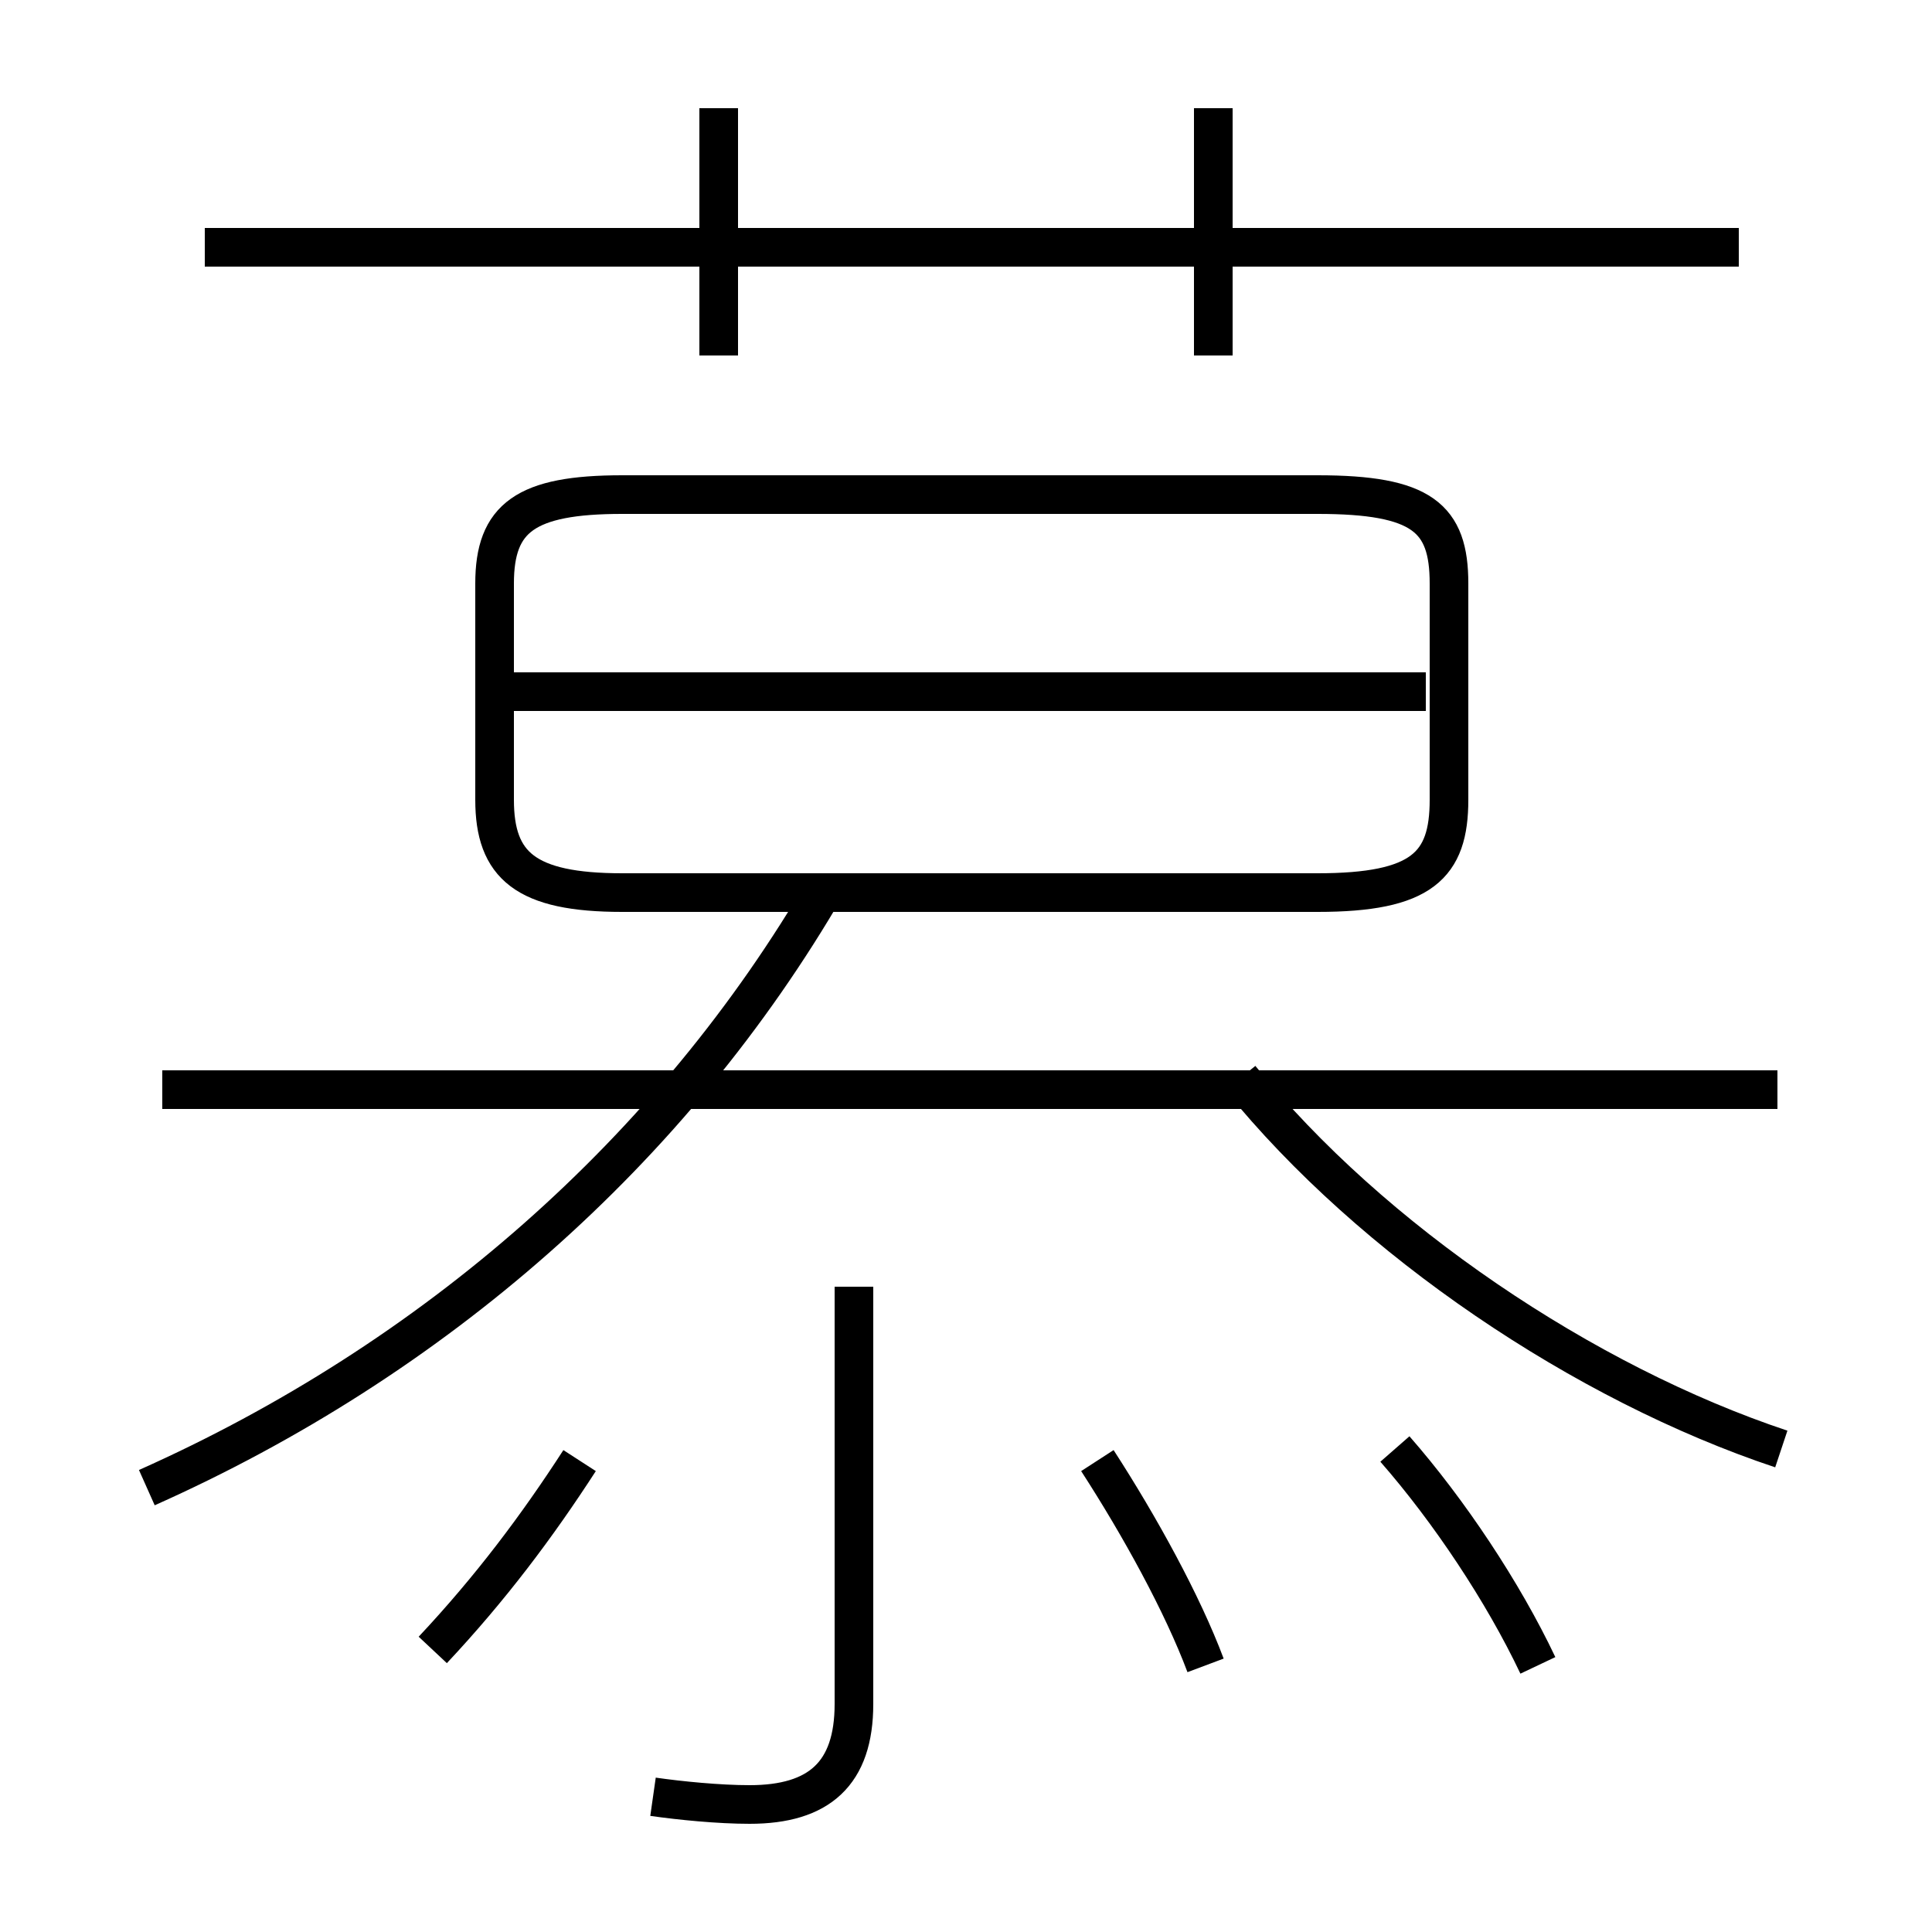 <?xml version='1.0' encoding='utf8'?>
<svg viewBox="0.0 -6.0 50.0 50.0" version="1.1" xmlns="http://www.w3.org/2000/svg">
<rect x="0.0" y="-6.0" width="50.0" height="50.0" fill="#808080" stroke="none"/>
<rect x="-1000" y="-1000" width="2000" height="2000" stroke="white" fill="white"/>
<g style="fill:white;stroke:#000000;  stroke-width:1">
<path d="M 3.8 -5.5 C 11.2 -8.8 17.4 -14.2 21.4 -21.1 M 11.2 -1.3 C 12.7 -2.9 13.9 -4.5 15.0 -6.2 M 16.9 2.5 C 17.6 2.6 18.6 2.7 19.4 2.7 C 21.2 2.7 22.1 1.9 22.1 0.1 L 22.1 -10.7 M 31.2 -0.9 C 30.6 -2.5 29.5 -4.5 28.4 -6.2 M 46.0 -15.8 L 4.2 -15.8 M 39.8 -0.9 C 38.9 -2.8 37.5 -4.9 36.1 -6.5 M 46.1 -6.5 C 41.0 -8.2 35.5 -11.9 32.1 -16.1 M 36.9 -26.1 L 13.2 -26.1 M 16.1 -20.9 L 34.1 -20.9 C 36.8 -20.9 37.5 -21.6 37.5 -23.3 L 37.5 -28.9 C 37.5 -30.6 36.8 -31.2 34.1 -31.2 L 16.1 -31.2 C 13.6 -31.2 12.8 -30.6 12.8 -28.9 L 12.8 -23.3 C 12.8 -21.6 13.6 -20.9 16.1 -20.9 Z M 18.6 -34.8 L 18.6 -41.2 M 45.0 -37.6 L 5.3 -37.6 M 31.4 -34.8 L 31.4 -41.2" transform="translate(0.0 38.0)" />
</g>
</svg>